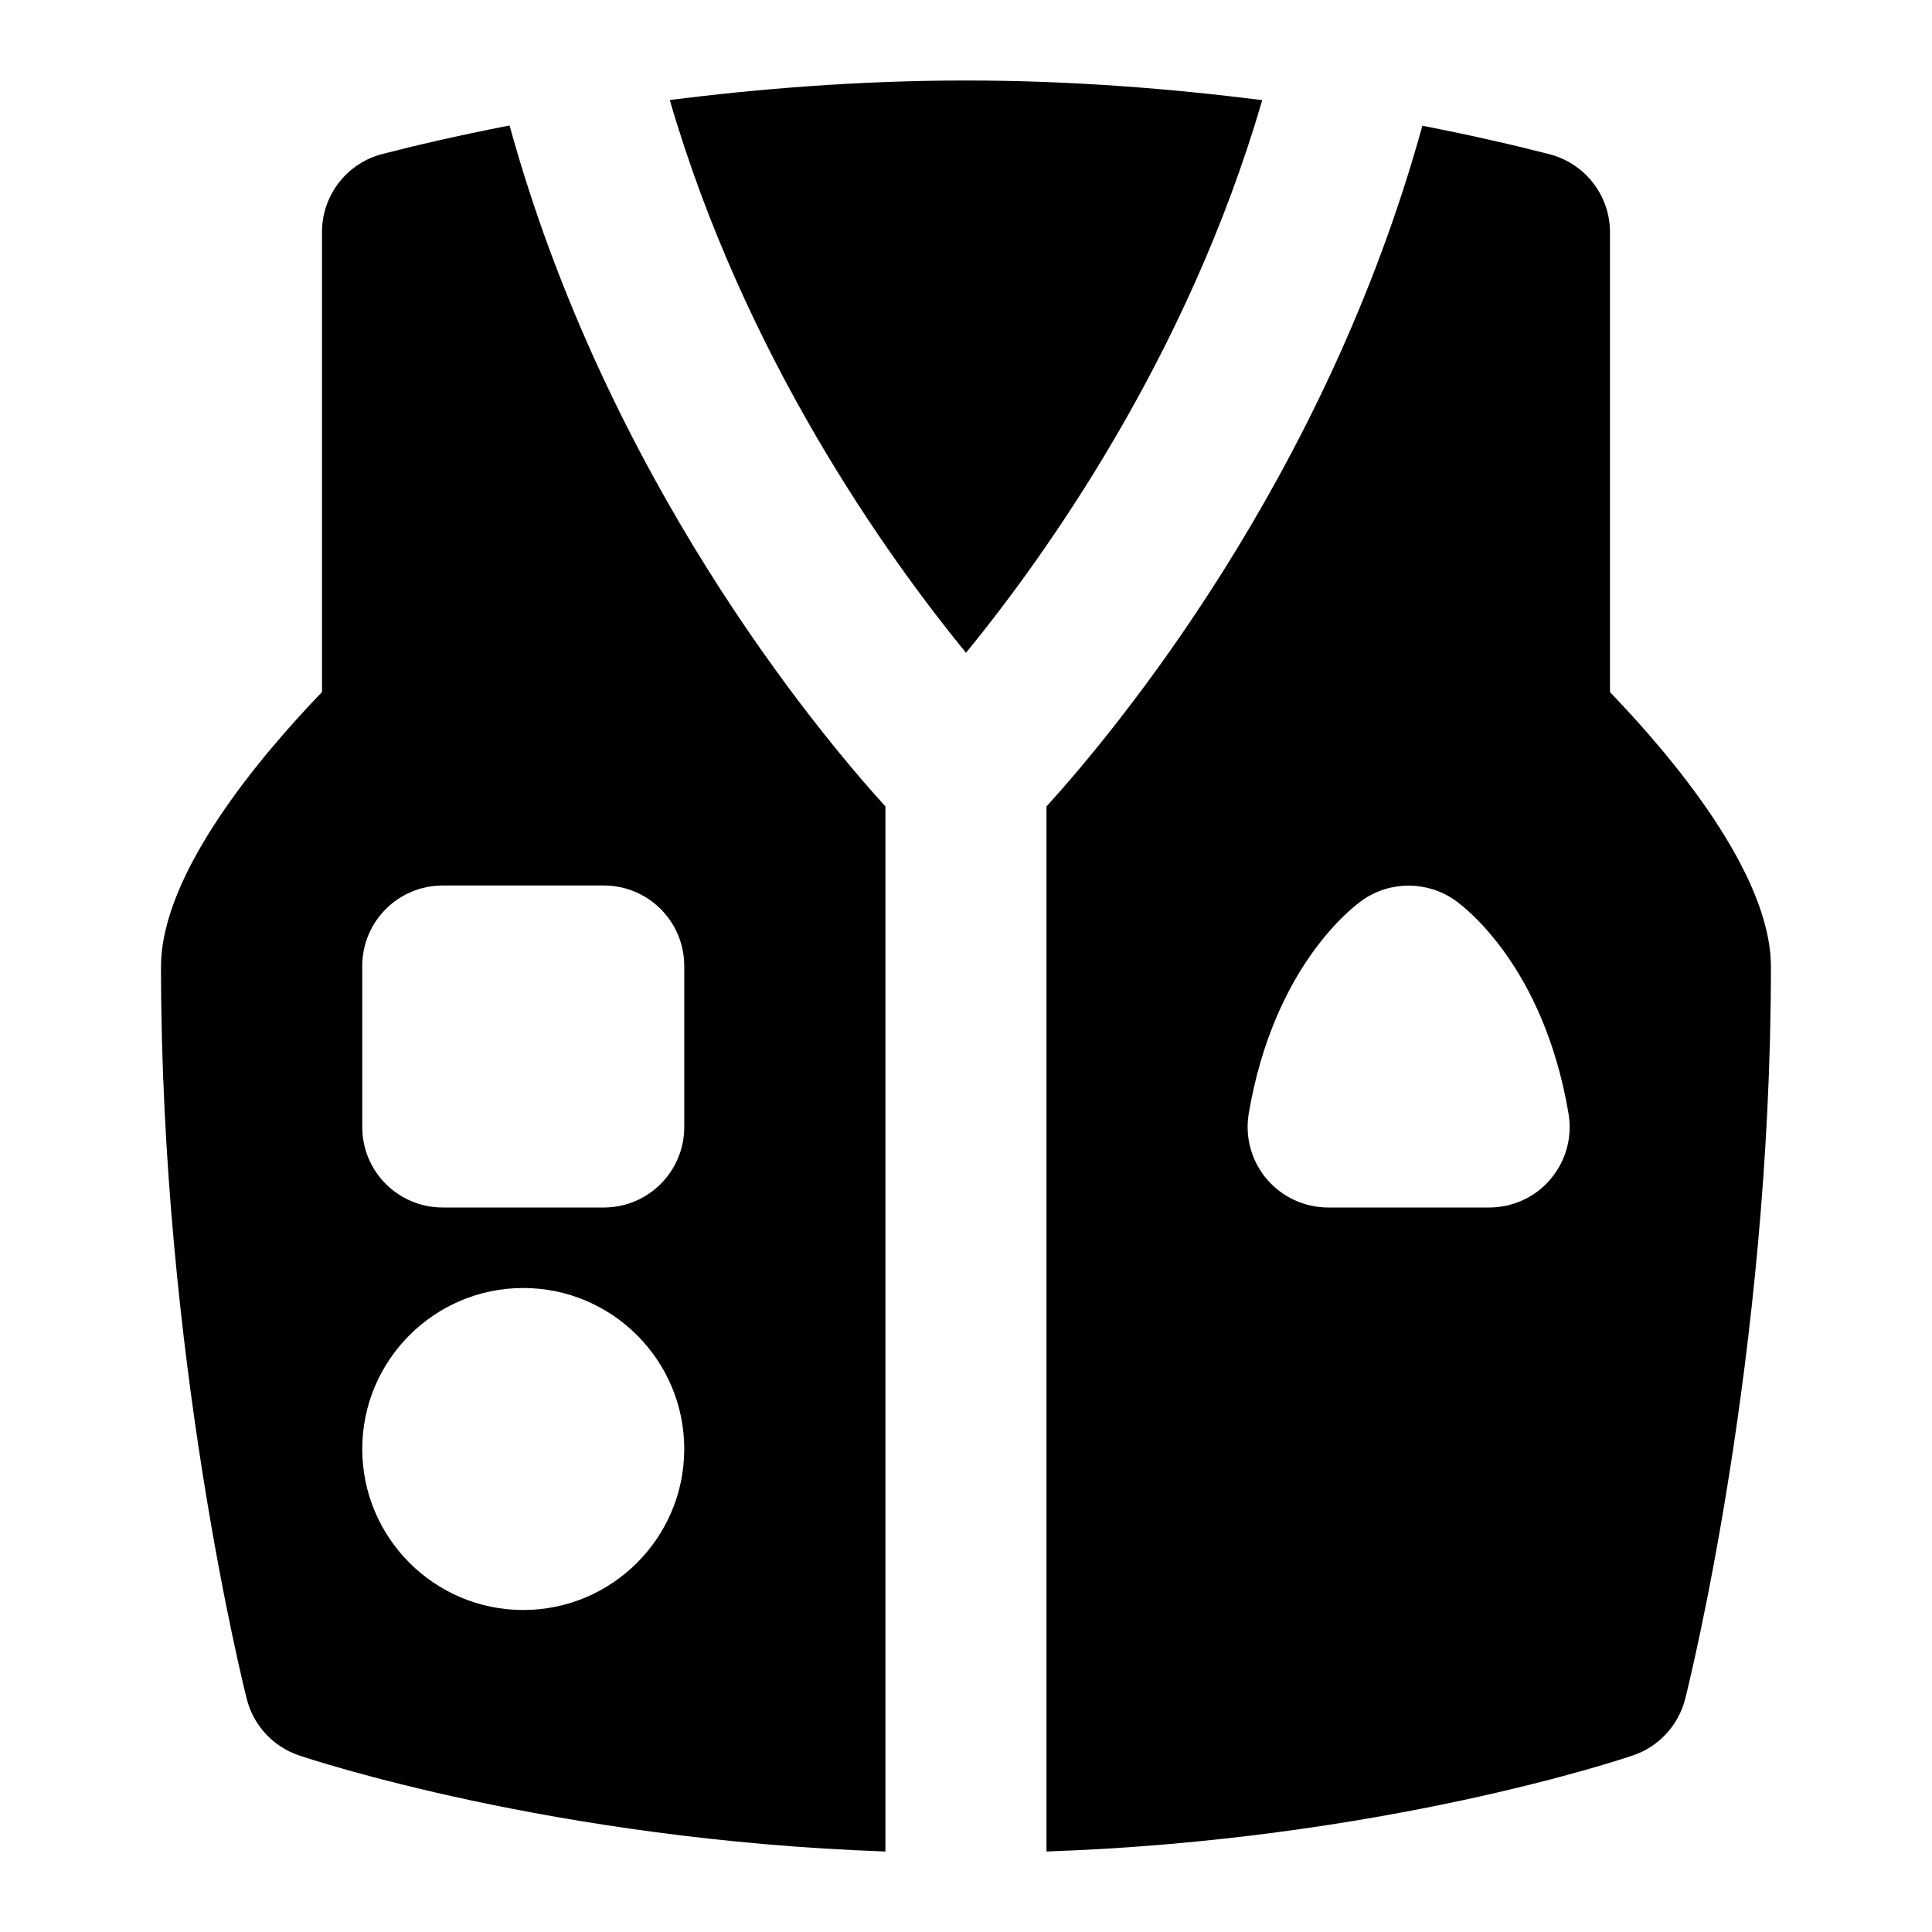 <svg id="Layer_1" viewBox="0 0 24 24" xmlns="http://www.w3.org/2000/svg" data-name="Layer 1"><path d="m12 1c-1.342 0-2.587.105-3.68.242.929 3.192 2.695 5.663 3.68 6.867.985-1.204 2.751-3.674 3.68-6.865-1.095-.138-2.341-.244-3.68-.244z"/><path d="m20 8.597v-5.712c0-.456-.309-.854-.751-.969-.405-.104-.94-.23-1.58-.354-1.205 4.371-3.792 7.49-4.669 8.456v12.982c4.171-.144 7.152-1.149 7.286-1.194.321-.109.564-.373.648-.701.043-.172 1.065-4.261 1.065-9.096 0-1.155-1.229-2.611-2-3.412zm-.737 6.049c-.189.225-.47.354-.764.354h-2c-.294 0-.574-.13-.764-.354-.19-.225-.271-.522-.223-.812.312-1.84 1.304-2.576 1.415-2.654.344-.238.799-.238 1.143 0 .111.078 1.104.814 1.415 2.654.049.29-.032.588-.223.812z"/><path d="m4.75 1.913c-.442.114-.75.513-.75.969v5.715c-.771.801-2 2.256-2 3.412 0 4.824 1.022 8.923 1.065 9.095.083.33.329.595.651.703.136.045 3.143 1.048 7.283 1.193v-12.982c-.877-.966-3.465-4.087-4.669-8.459-.641.124-1.176.25-1.58.354zm1.75 18.087c-1.103 0-2-.897-2-2s.897-2 2-2 2 .897 2 2-.897 2-2 2zm2-8v2c0 .553-.447 1-1 1h-2c-.553 0-1-.447-1-1v-2c0-.553.447-1 1-1h2c.553 0 1 .447 1 1z"/></svg>